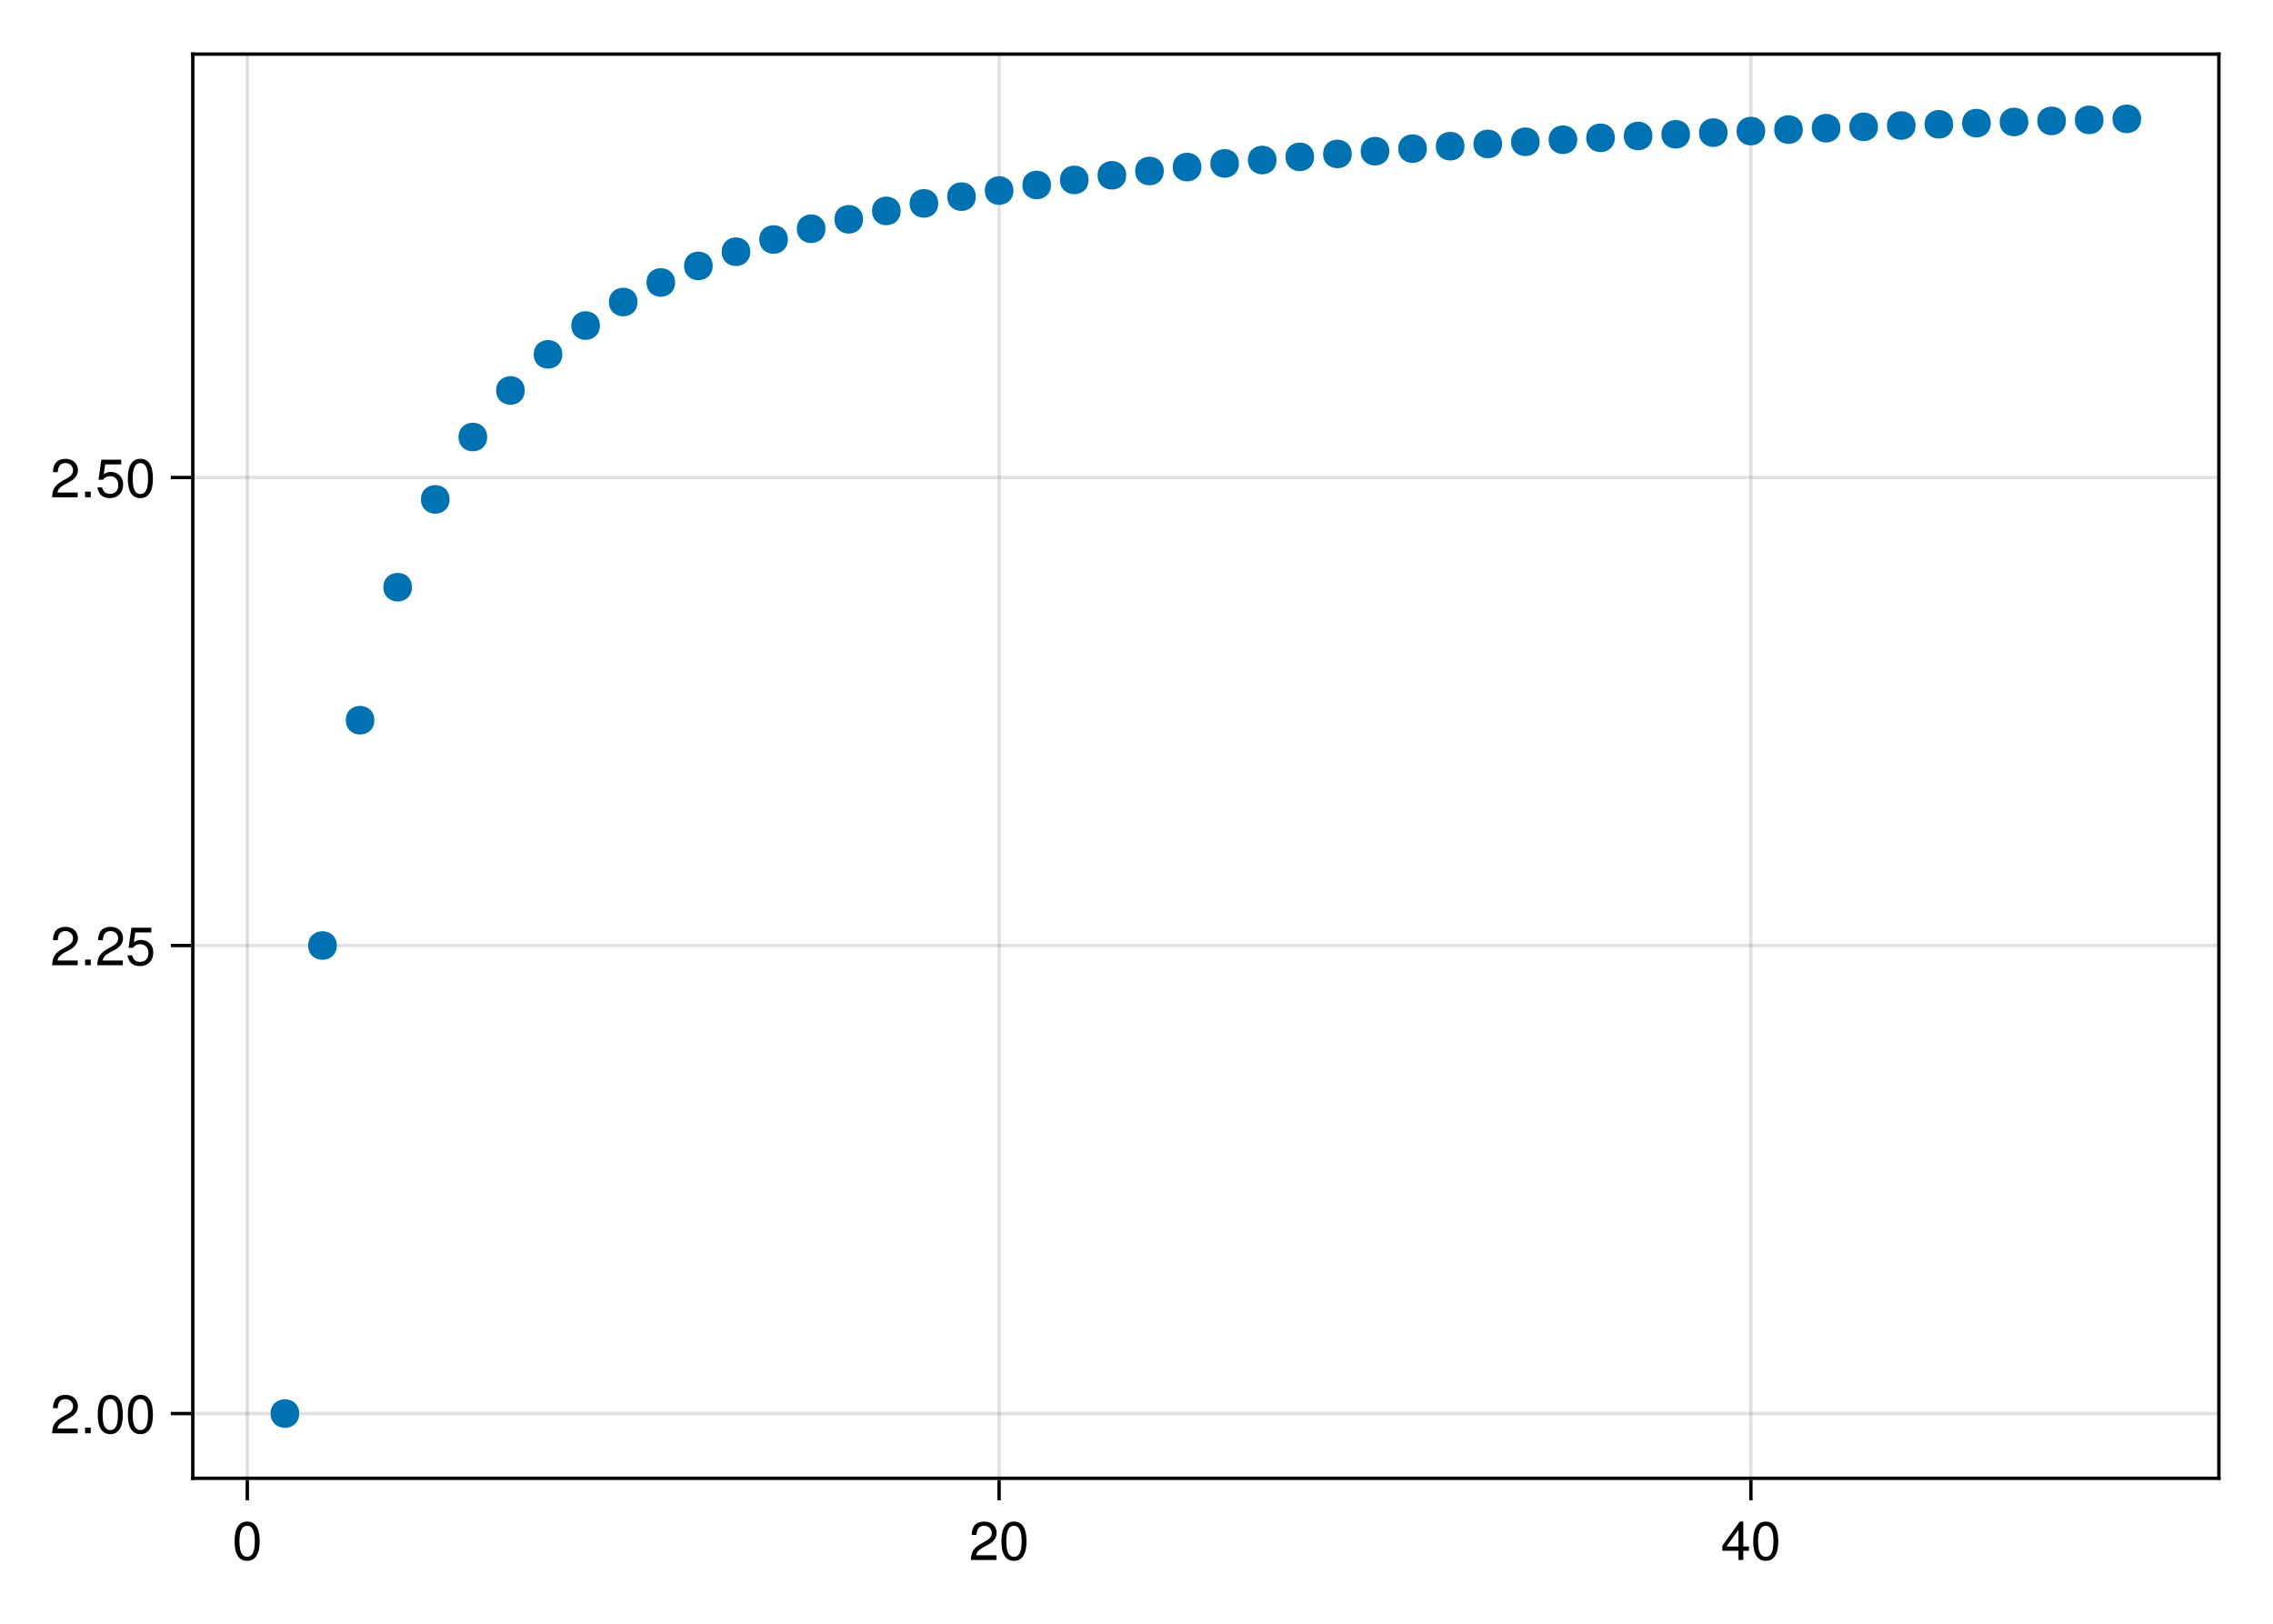 <?xml version="1.0" encoding="UTF-8"?>
<svg xmlns="http://www.w3.org/2000/svg" xmlns:xlink="http://www.w3.org/1999/xlink" width="504pt" height="360pt" viewBox="0 0 504 360" version="1.1">
<defs>
<g>
<symbol overflow="visible" id="glyph0-0-HDcg6366">
<path style="stroke:none;" d="M 0.234 -8.75 C 0.234 -8.75 0.234 0 0.234 0 C 0.234 0 5.641 0 5.641 0 C 5.641 0 5.641 -8.75 5.641 -8.75 C 5.641 -8.75 0.234 -8.75 0.234 -8.75 Z M 0.859 -0.625 C 0.859 -0.625 0.859 -8.125 0.859 -8.125 C 0.859 -8.125 5.016 -8.125 5.016 -8.125 C 5.016 -8.125 5.016 -0.625 5.016 -0.625 C 5.016 -0.625 0.859 -0.625 0.859 -0.625 Z M 0.859 -0.625 "/>
</symbol>
<symbol overflow="visible" id="glyph0-1-HDcg6366">
<path style="stroke:none;" d="M 6.078 -4.094 C 6.078 -1.297 5.094 0.188 3.297 0.188 C 1.469 0.188 0.516 -1.297 0.516 -4.156 C 0.516 -7.016 1.469 -8.516 3.297 -8.516 C 5.141 -8.516 6.078 -7.047 6.078 -4.094 Z M 5 -4.188 C 5 -6.469 4.438 -7.578 3.297 -7.578 C 2.156 -7.578 1.594 -6.484 1.594 -4.156 C 1.594 -1.828 2.156 -0.703 3.281 -0.703 C 4.453 -0.703 5 -1.781 5 -4.188 Z M 5 -4.188 "/>
</symbol>
<symbol overflow="visible" id="glyph0-2-HDcg6366">
<path style="stroke:none;" d="M 6.125 -6.016 C 6.125 -4.969 5.516 -4.078 4.328 -3.438 C 4.328 -3.438 3.125 -2.797 3.125 -2.797 C 2.094 -2.188 1.703 -1.734 1.594 -1.047 C 1.594 -1.047 6.078 -1.047 6.078 -1.047 C 6.078 -1.047 6.078 0 6.078 0 C 6.078 0 0.406 0 0.406 0 C 0.5 -1.875 1.016 -2.672 2.797 -3.688 C 2.797 -3.688 3.906 -4.312 3.906 -4.312 C 4.656 -4.734 5.047 -5.312 5.047 -5.984 C 5.047 -6.906 4.328 -7.578 3.375 -7.578 C 2.328 -7.578 1.734 -6.984 1.656 -5.562 C 1.656 -5.562 0.594 -5.562 0.594 -5.562 C 0.656 -7.625 1.672 -8.516 3.406 -8.516 C 5.016 -8.516 6.125 -7.453 6.125 -6.016 Z M 6.125 -6.016 "/>
</symbol>
<symbol overflow="visible" id="glyph0-3-HDcg6366">
<path style="stroke:none;" d="M 6.234 -2.047 C 6.234 -2.047 4.984 -2.047 4.984 -2.047 C 4.984 -2.047 4.984 0 4.984 0 C 4.984 0 3.922 0 3.922 0 C 3.922 0 3.922 -2.047 3.922 -2.047 C 3.922 -2.047 0.344 -2.047 0.344 -2.047 C 0.344 -2.047 0.344 -3.156 0.344 -3.156 C 0.344 -3.156 4.203 -8.516 4.203 -8.516 C 4.203 -8.516 4.984 -8.516 4.984 -8.516 C 4.984 -8.516 4.984 -2.984 4.984 -2.984 C 4.984 -2.984 6.234 -2.984 6.234 -2.984 C 6.234 -2.984 6.234 -2.047 6.234 -2.047 Z M 3.922 -2.984 C 3.922 -2.984 3.922 -6.703 3.922 -6.703 C 3.922 -6.703 1.266 -2.984 1.266 -2.984 C 1.266 -2.984 3.922 -2.984 3.922 -2.984 Z M 3.922 -2.984 "/>
</symbol>
<symbol overflow="visible" id="glyph0-4-HDcg6366">
<path style="stroke:none;" d="M 2.297 0 C 2.297 0 1.047 0 1.047 0 C 1.047 0 1.047 -1.25 1.047 -1.25 C 1.047 -1.25 2.297 -1.25 2.297 -1.25 C 2.297 -1.25 2.297 0 2.297 0 Z M 2.297 0 "/>
</symbol>
<symbol overflow="visible" id="glyph0-5-HDcg6366">
<path style="stroke:none;" d="M 6.156 -2.812 C 6.156 -1.016 4.953 0.188 3.234 0.188 C 1.734 0.188 0.766 -0.484 0.422 -2.188 C 0.422 -2.188 1.469 -2.188 1.469 -2.188 C 1.734 -1.219 2.297 -0.75 3.219 -0.75 C 4.375 -0.75 5.078 -1.453 5.078 -2.672 C 5.078 -3.938 4.359 -4.672 3.219 -4.672 C 2.562 -4.672 2.141 -4.469 1.656 -3.875 C 1.656 -3.875 0.688 -3.875 0.688 -3.875 C 0.688 -3.875 1.312 -8.328 1.312 -8.328 C 1.312 -8.328 5.719 -8.328 5.719 -8.328 C 5.719 -8.328 5.719 -7.281 5.719 -7.281 C 5.719 -7.281 2.172 -7.281 2.172 -7.281 C 2.172 -7.281 1.844 -5.094 1.844 -5.094 C 2.328 -5.453 2.812 -5.609 3.406 -5.609 C 5.047 -5.609 6.156 -4.5 6.156 -2.812 Z M 6.156 -2.812 "/>
</symbol>
<symbol overflow="visible" id="glyph1-0-HDcg6366">
<path style="stroke:none;" d="M 0.234 -8.75 C 0.234 -8.75 0.234 0 0.234 0 C 0.234 0 5.641 0 5.641 0 C 5.641 0 5.641 -8.75 5.641 -8.75 C 5.641 -8.75 0.234 -8.75 0.234 -8.75 Z M 0.859 -0.625 C 0.859 -0.625 0.859 -8.125 0.859 -8.125 C 0.859 -8.125 5.016 -8.125 5.016 -8.125 C 5.016 -8.125 5.016 -0.625 5.016 -0.625 C 5.016 -0.625 0.859 -0.625 0.859 -0.625 Z M 0.859 -0.625 "/>
</symbol>
<symbol overflow="visible" id="glyph1-1-HDcg6366">
<path style="stroke:none;" d="M 6.078 -4.094 C 6.078 -1.297 5.094 0.188 3.297 0.188 C 1.469 0.188 0.516 -1.297 0.516 -4.156 C 0.516 -7.016 1.469 -8.516 3.297 -8.516 C 5.141 -8.516 6.078 -7.047 6.078 -4.094 Z M 5 -4.188 C 5 -6.469 4.438 -7.578 3.297 -7.578 C 2.156 -7.578 1.594 -6.484 1.594 -4.156 C 1.594 -1.828 2.156 -0.703 3.281 -0.703 C 4.453 -0.703 5 -1.781 5 -4.188 Z M 5 -4.188 "/>
</symbol>
<symbol overflow="visible" id="glyph2-0-HDcg6366">
<path style="stroke:none;" d="M 0.234 -8.75 C 0.234 -8.75 0.234 0 0.234 0 C 0.234 0 5.641 0 5.641 0 C 5.641 0 5.641 -8.75 5.641 -8.75 C 5.641 -8.75 0.234 -8.75 0.234 -8.75 Z M 0.859 -0.625 C 0.859 -0.625 0.859 -8.125 0.859 -8.125 C 0.859 -8.125 5.016 -8.125 5.016 -8.125 C 5.016 -8.125 5.016 -0.625 5.016 -0.625 C 5.016 -0.625 0.859 -0.625 0.859 -0.625 Z M 0.859 -0.625 "/>
</symbol>
<symbol overflow="visible" id="glyph2-1-HDcg6366">
<path style="stroke:none;" d="M 6.125 -6.016 C 6.125 -4.969 5.516 -4.078 4.328 -3.438 C 4.328 -3.438 3.125 -2.797 3.125 -2.797 C 2.094 -2.188 1.703 -1.734 1.594 -1.047 C 1.594 -1.047 6.078 -1.047 6.078 -1.047 C 6.078 -1.047 6.078 0 6.078 0 C 6.078 0 0.406 0 0.406 0 C 0.5 -1.875 1.016 -2.672 2.797 -3.688 C 2.797 -3.688 3.906 -4.312 3.906 -4.312 C 4.656 -4.734 5.047 -5.312 5.047 -5.984 C 5.047 -6.906 4.328 -7.578 3.375 -7.578 C 2.328 -7.578 1.734 -6.984 1.656 -5.562 C 1.656 -5.562 0.594 -5.562 0.594 -5.562 C 0.656 -7.625 1.672 -8.516 3.406 -8.516 C 5.016 -8.516 6.125 -7.453 6.125 -6.016 Z M 6.125 -6.016 "/>
</symbol>
<symbol overflow="visible" id="glyph2-2-HDcg6366">
<path style="stroke:none;" d="M 2.297 0 C 2.297 0 1.047 0 1.047 0 C 1.047 0 1.047 -1.25 1.047 -1.25 C 1.047 -1.25 2.297 -1.25 2.297 -1.25 C 2.297 -1.25 2.297 0 2.297 0 Z M 2.297 0 "/>
</symbol>
<symbol overflow="visible" id="glyph2-3-HDcg6366">
<path style="stroke:none;" d="M 6.078 -4.094 C 6.078 -1.297 5.094 0.188 3.297 0.188 C 1.469 0.188 0.516 -1.297 0.516 -4.156 C 0.516 -7.016 1.469 -8.516 3.297 -8.516 C 5.141 -8.516 6.078 -7.047 6.078 -4.094 Z M 5 -4.188 C 5 -6.469 4.438 -7.578 3.297 -7.578 C 2.156 -7.578 1.594 -6.484 1.594 -4.156 C 1.594 -1.828 2.156 -0.703 3.281 -0.703 C 4.453 -0.703 5 -1.781 5 -4.188 Z M 5 -4.188 "/>
</symbol>
<symbol overflow="visible" id="glyph3-0-HDcg6366">
<path style="stroke:none;" d="M 0.234 -8.75 C 0.234 -8.75 0.234 0 0.234 0 C 0.234 0 5.641 0 5.641 0 C 5.641 0 5.641 -8.75 5.641 -8.75 C 5.641 -8.75 0.234 -8.75 0.234 -8.75 Z M 0.859 -0.625 C 0.859 -0.625 0.859 -8.125 0.859 -8.125 C 0.859 -8.125 5.016 -8.125 5.016 -8.125 C 5.016 -8.125 5.016 -0.625 5.016 -0.625 C 5.016 -0.625 0.859 -0.625 0.859 -0.625 Z M 0.859 -0.625 "/>
</symbol>
<symbol overflow="visible" id="glyph3-1-HDcg6366">
<path style="stroke:none;" d="M 6.078 -4.094 C 6.078 -1.297 5.094 0.188 3.297 0.188 C 1.469 0.188 0.516 -1.297 0.516 -4.156 C 0.516 -7.016 1.469 -8.516 3.297 -8.516 C 5.141 -8.516 6.078 -7.047 6.078 -4.094 Z M 5 -4.188 C 5 -6.469 4.438 -7.578 3.297 -7.578 C 2.156 -7.578 1.594 -6.484 1.594 -4.156 C 1.594 -1.828 2.156 -0.703 3.281 -0.703 C 4.453 -0.703 5 -1.781 5 -4.188 Z M 5 -4.188 "/>
</symbol>
<symbol overflow="visible" id="glyph4-0-HDcg6366">
<path style="stroke:none;" d="M 0.234 -8.75 C 0.234 -8.75 0.234 0 0.234 0 C 0.234 0 5.641 0 5.641 0 C 5.641 0 5.641 -8.75 5.641 -8.75 C 5.641 -8.75 0.234 -8.75 0.234 -8.75 Z M 0.859 -0.625 C 0.859 -0.625 0.859 -8.125 0.859 -8.125 C 0.859 -8.125 5.016 -8.125 5.016 -8.125 C 5.016 -8.125 5.016 -0.625 5.016 -0.625 C 5.016 -0.625 0.859 -0.625 0.859 -0.625 Z M 0.859 -0.625 "/>
</symbol>
<symbol overflow="visible" id="glyph4-1-HDcg6366">
<path style="stroke:none;" d="M 6.125 -6.016 C 6.125 -4.969 5.516 -4.078 4.328 -3.438 C 4.328 -3.438 3.125 -2.797 3.125 -2.797 C 2.094 -2.188 1.703 -1.734 1.594 -1.047 C 1.594 -1.047 6.078 -1.047 6.078 -1.047 C 6.078 -1.047 6.078 0 6.078 0 C 6.078 0 0.406 0 0.406 0 C 0.5 -1.875 1.016 -2.672 2.797 -3.688 C 2.797 -3.688 3.906 -4.312 3.906 -4.312 C 4.656 -4.734 5.047 -5.312 5.047 -5.984 C 5.047 -6.906 4.328 -7.578 3.375 -7.578 C 2.328 -7.578 1.734 -6.984 1.656 -5.562 C 1.656 -5.562 0.594 -5.562 0.594 -5.562 C 0.656 -7.625 1.672 -8.516 3.406 -8.516 C 5.016 -8.516 6.125 -7.453 6.125 -6.016 Z M 6.125 -6.016 "/>
</symbol>
<symbol overflow="visible" id="glyph5-0-HDcg6366">
<path style="stroke:none;" d="M 0.234 -8.75 C 0.234 -8.75 0.234 0 0.234 0 C 0.234 0 5.641 0 5.641 0 C 5.641 0 5.641 -8.75 5.641 -8.75 C 5.641 -8.75 0.234 -8.75 0.234 -8.75 Z M 0.859 -0.625 C 0.859 -0.625 0.859 -8.125 0.859 -8.125 C 0.859 -8.125 5.016 -8.125 5.016 -8.125 C 5.016 -8.125 5.016 -0.625 5.016 -0.625 C 5.016 -0.625 0.859 -0.625 0.859 -0.625 Z M 0.859 -0.625 "/>
</symbol>
<symbol overflow="visible" id="glyph5-1-HDcg6366">
<path style="stroke:none;" d="M 6.125 -6.016 C 6.125 -4.969 5.516 -4.078 4.328 -3.438 C 4.328 -3.438 3.125 -2.797 3.125 -2.797 C 2.094 -2.188 1.703 -1.734 1.594 -1.047 C 1.594 -1.047 6.078 -1.047 6.078 -1.047 C 6.078 -1.047 6.078 0 6.078 0 C 6.078 0 0.406 0 0.406 0 C 0.5 -1.875 1.016 -2.672 2.797 -3.688 C 2.797 -3.688 3.906 -4.312 3.906 -4.312 C 4.656 -4.734 5.047 -5.312 5.047 -5.984 C 5.047 -6.906 4.328 -7.578 3.375 -7.578 C 2.328 -7.578 1.734 -6.984 1.656 -5.562 C 1.656 -5.562 0.594 -5.562 0.594 -5.562 C 0.656 -7.625 1.672 -8.516 3.406 -8.516 C 5.016 -8.516 6.125 -7.453 6.125 -6.016 Z M 6.125 -6.016 "/>
</symbol>
<symbol overflow="visible" id="glyph5-2-HDcg6366">
<path style="stroke:none;" d="M 2.297 0 C 2.297 0 1.047 0 1.047 0 C 1.047 0 1.047 -1.25 1.047 -1.25 C 1.047 -1.25 2.297 -1.25 2.297 -1.25 C 2.297 -1.25 2.297 0 2.297 0 Z M 2.297 0 "/>
</symbol>
<symbol overflow="visible" id="glyph5-3-HDcg6366">
<path style="stroke:none;" d="M 6.078 -4.094 C 6.078 -1.297 5.094 0.188 3.297 0.188 C 1.469 0.188 0.516 -1.297 0.516 -4.156 C 0.516 -7.016 1.469 -8.516 3.297 -8.516 C 5.141 -8.516 6.078 -7.047 6.078 -4.094 Z M 5 -4.188 C 5 -6.469 4.438 -7.578 3.297 -7.578 C 2.156 -7.578 1.594 -6.484 1.594 -4.156 C 1.594 -1.828 2.156 -0.703 3.281 -0.703 C 4.453 -0.703 5 -1.781 5 -4.188 Z M 5 -4.188 "/>
</symbol>
<symbol overflow="visible" id="glyph6-0-HDcg6366">
<path style="stroke:none;" d="M 0.234 -8.75 C 0.234 -8.75 0.234 0 0.234 0 C 0.234 0 5.641 0 5.641 0 C 5.641 0 5.641 -8.75 5.641 -8.75 C 5.641 -8.75 0.234 -8.75 0.234 -8.75 Z M 0.859 -0.625 C 0.859 -0.625 0.859 -8.125 0.859 -8.125 C 0.859 -8.125 5.016 -8.125 5.016 -8.125 C 5.016 -8.125 5.016 -0.625 5.016 -0.625 C 5.016 -0.625 0.859 -0.625 0.859 -0.625 Z M 0.859 -0.625 "/>
</symbol>
<symbol overflow="visible" id="glyph6-1-HDcg6366">
<path style="stroke:none;" d="M 6.156 -2.812 C 6.156 -1.016 4.953 0.188 3.234 0.188 C 1.734 0.188 0.766 -0.484 0.422 -2.188 C 0.422 -2.188 1.469 -2.188 1.469 -2.188 C 1.734 -1.219 2.297 -0.75 3.219 -0.75 C 4.375 -0.75 5.078 -1.453 5.078 -2.672 C 5.078 -3.938 4.359 -4.672 3.219 -4.672 C 2.562 -4.672 2.141 -4.469 1.656 -3.875 C 1.656 -3.875 0.688 -3.875 0.688 -3.875 C 0.688 -3.875 1.312 -8.328 1.312 -8.328 C 1.312 -8.328 5.719 -8.328 5.719 -8.328 C 5.719 -8.328 5.719 -7.281 5.719 -7.281 C 5.719 -7.281 2.172 -7.281 2.172 -7.281 C 2.172 -7.281 1.844 -5.094 1.844 -5.094 C 2.328 -5.453 2.812 -5.609 3.406 -5.609 C 5.047 -5.609 6.156 -4.5 6.156 -2.812 Z M 6.156 -2.812 "/>
</symbol>
</g>
</defs>
<g id="surface1-HDcg6366">
<rect x="0" y="0" width="504" height="360" style="fill:rgb(100%,100%,100%);fill-opacity:1;stroke:none;"/>
<path style=" stroke:none;fill-rule:nonzero;fill:rgb(100%,100%,100%);fill-opacity:1;" d="M 42.75 327.75 L 492 327.75 L 492 12 L 42.75 12 Z M 42.75 327.75 "/>
<path style="fill:none;stroke-width:1;stroke-linecap:butt;stroke-linejoin:miter;stroke:rgb(0%,0%,0%);stroke-opacity:0.12;stroke-miterlimit:2;" d="M 73.115 437 L 73.115 16 " transform="matrix(0.75,0,0,0.75,0,0)"/>
<path style="fill:none;stroke-width:1;stroke-linecap:butt;stroke-linejoin:miter;stroke:rgb(0%,0%,0%);stroke-opacity:0.12;stroke-miterlimit:2;" d="M 295.375 437 L 295.375 16 " transform="matrix(0.75,0,0,0.75,0,0)"/>
<path style="fill:none;stroke-width:1;stroke-linecap:butt;stroke-linejoin:miter;stroke:rgb(0%,0%,0%);stroke-opacity:0.12;stroke-miterlimit:2;" d="M 517.641 437 L 517.641 16 " transform="matrix(0.75,0,0,0.75,0,0)"/>
<path style="fill:none;stroke-width:1;stroke-linecap:butt;stroke-linejoin:miter;stroke:rgb(0%,0%,0%);stroke-opacity:0.12;stroke-miterlimit:2;" d="M 57 417.865 L 656 417.865 " transform="matrix(0.75,0,0,0.75,0,0)"/>
<path style="fill:none;stroke-width:1;stroke-linecap:butt;stroke-linejoin:miter;stroke:rgb(0%,0%,0%);stroke-opacity:0.12;stroke-miterlimit:2;" d="M 57 279.51 L 656 279.51 " transform="matrix(0.75,0,0,0.75,0,0)"/>
<path style="fill:none;stroke-width:1;stroke-linecap:butt;stroke-linejoin:miter;stroke:rgb(0%,0%,0%);stroke-opacity:0.12;stroke-miterlimit:2;" d="M 57 141.161 L 656 141.161 " transform="matrix(0.75,0,0,0.75,0,0)"/>
<g style="fill:rgb(0%,0%,0%);fill-opacity:1;">
  <use xlink:href="#glyph0-1-HDcg6366" x="51.5" y="345.864"/>
</g>
<g style="fill:rgb(0%,0%,0%);fill-opacity:1;">
  <use xlink:href="#glyph0-2-HDcg6366" x="214.861" y="345.864"/>
</g>
<g style="fill:rgb(0%,0%,0%);fill-opacity:1;">
  <use xlink:href="#glyph1-1-HDcg6366" x="221.533" y="345.864"/>
</g>
<g style="fill:rgb(0%,0%,0%);fill-opacity:1;">
  <use xlink:href="#glyph0-3-HDcg6366" x="381.559" y="345.864"/>
</g>
<g style="fill:rgb(0%,0%,0%);fill-opacity:1;">
  <use xlink:href="#glyph0-1-HDcg6366" x="388.231" y="345.864"/>
</g>
<g style="fill:rgb(0%,0%,0%);fill-opacity:1;">
  <use xlink:href="#glyph2-1-HDcg6366" x="11.148" y="317.772"/>
</g>
<g style="fill:rgb(0%,0%,0%);fill-opacity:1;">
  <use xlink:href="#glyph2-2-HDcg6366" x="17.82" y="317.772"/>
</g>
<g style="fill:rgb(0%,0%,0%);fill-opacity:1;">
  <use xlink:href="#glyph3-1-HDcg6366" x="21.156" y="317.772"/>
</g>
<g style="fill:rgb(0%,0%,0%);fill-opacity:1;">
  <use xlink:href="#glyph2-3-HDcg6366" x="27.828" y="317.772"/>
</g>
<g style="fill:rgb(0%,0%,0%);fill-opacity:1;">
  <use xlink:href="#glyph0-2-HDcg6366" x="11.148" y="214.009"/>
</g>
<g style="fill:rgb(0%,0%,0%);fill-opacity:1;">
  <use xlink:href="#glyph0-4-HDcg6366" x="17.82" y="214.009"/>
</g>
<g style="fill:rgb(0%,0%,0%);fill-opacity:1;">
  <use xlink:href="#glyph4-1-HDcg6366" x="21.156" y="214.009"/>
</g>
<g style="fill:rgb(0%,0%,0%);fill-opacity:1;">
  <use xlink:href="#glyph0-5-HDcg6366" x="27.828" y="214.009"/>
</g>
<g style="fill:rgb(0%,0%,0%);fill-opacity:1;">
  <use xlink:href="#glyph5-1-HDcg6366" x="11.148" y="110.245"/>
</g>
<g style="fill:rgb(0%,0%,0%);fill-opacity:1;">
  <use xlink:href="#glyph5-2-HDcg6366" x="17.82" y="110.245"/>
</g>
<g style="fill:rgb(0%,0%,0%);fill-opacity:1;">
  <use xlink:href="#glyph6-1-HDcg6366" x="21.156" y="110.245"/>
</g>
<g style="fill:rgb(0%,0%,0%);fill-opacity:1;">
  <use xlink:href="#glyph5-3-HDcg6366" x="27.828" y="110.245"/>
</g>
<path style=" stroke:none;fill-rule:nonzero;fill:rgb(0%,44.706%,69.804%);fill-opacity:1;" d="M 66.344 313.398 C 66.344 309.168 59.996 309.168 59.996 313.398 C 59.996 317.629 66.344 317.629 66.344 313.398 Z M 66.344 313.398 "/>
<path style=" stroke:none;fill-rule:nonzero;fill:rgb(0%,44.706%,69.804%);fill-opacity:1;" d="M 74.68 209.633 C 74.68 205.406 68.332 205.406 68.332 209.633 C 68.332 213.863 74.68 213.863 74.68 209.633 Z M 74.68 209.633 "/>
<path style=" stroke:none;fill-rule:nonzero;fill:rgb(0%,44.706%,69.804%);fill-opacity:1;" d="M 83.012 159.676 C 83.012 155.445 76.668 155.445 76.668 159.676 C 76.668 163.906 83.012 163.906 83.012 159.676 Z M 83.012 159.676 "/>
<path style=" stroke:none;fill-rule:nonzero;fill:rgb(0%,44.706%,69.804%);fill-opacity:1;" d="M 91.348 130.191 C 91.348 125.961 85.004 125.961 85.004 130.191 C 85.004 134.422 91.348 134.422 91.348 130.191 Z M 91.348 130.191 "/>
<path style=" stroke:none;fill-rule:nonzero;fill:rgb(0%,44.706%,69.804%);fill-opacity:1;" d="M 99.684 110.719 C 99.684 106.488 93.336 106.488 93.336 110.719 C 93.336 114.949 99.684 114.949 99.684 110.719 Z M 99.684 110.719 "/>
<path style=" stroke:none;fill-rule:nonzero;fill:rgb(0%,44.706%,69.804%);fill-opacity:1;" d="M 108.016 96.895 C 108.016 92.664 101.672 92.664 101.672 96.895 C 101.672 101.125 108.016 101.125 108.016 96.895 Z M 108.016 96.895 "/>
<path style=" stroke:none;fill-rule:nonzero;fill:rgb(0%,44.706%,69.804%);fill-opacity:1;" d="M 116.352 86.57 C 116.352 82.34 110.008 82.34 110.008 86.57 C 110.008 90.801 116.352 90.801 116.352 86.57 Z M 116.352 86.57 "/>
<path style=" stroke:none;fill-rule:nonzero;fill:rgb(0%,44.706%,69.804%);fill-opacity:1;" d="M 124.688 78.566 C 124.688 74.336 118.344 74.336 118.344 78.566 C 118.344 82.797 124.688 82.797 124.688 78.566 Z M 124.688 78.566 "/>
<path style=" stroke:none;fill-rule:nonzero;fill:rgb(0%,44.706%,69.804%);fill-opacity:1;" d="M 133.023 72.18 C 133.023 67.949 126.676 67.949 126.676 72.18 C 126.676 76.41 133.023 76.41 133.023 72.18 Z M 133.023 72.18 "/>
<path style=" stroke:none;fill-rule:nonzero;fill:rgb(0%,44.706%,69.804%);fill-opacity:1;" d="M 141.355 66.965 C 141.355 62.734 135.012 62.734 135.012 66.965 C 135.012 71.191 141.355 71.191 141.355 66.965 Z M 141.355 66.965 "/>
<path style=" stroke:none;fill-rule:nonzero;fill:rgb(0%,44.706%,69.804%);fill-opacity:1;" d="M 149.691 62.625 C 149.691 58.395 143.348 58.395 143.348 62.625 C 143.348 66.852 149.691 66.852 149.691 62.625 Z M 149.691 62.625 "/>
<path style=" stroke:none;fill-rule:nonzero;fill:rgb(0%,44.706%,69.804%);fill-opacity:1;" d="M 158.027 58.957 C 158.027 54.727 151.68 54.727 151.68 58.957 C 151.68 63.188 158.027 63.188 158.027 58.957 Z M 158.027 58.957 "/>
<path style=" stroke:none;fill-rule:nonzero;fill:rgb(0%,44.706%,69.804%);fill-opacity:1;" d="M 166.363 55.816 C 166.363 51.586 160.016 51.586 160.016 55.816 C 160.016 60.047 166.363 60.047 166.363 55.816 Z M 166.363 55.816 "/>
<path style=" stroke:none;fill-rule:nonzero;fill:rgb(0%,44.706%,69.804%);fill-opacity:1;" d="M 174.695 53.098 C 174.695 48.867 168.352 48.867 168.352 53.098 C 168.352 57.328 174.695 57.328 174.695 53.098 Z M 174.695 53.098 "/>
<path style=" stroke:none;fill-rule:nonzero;fill:rgb(0%,44.706%,69.804%);fill-opacity:1;" d="M 183.031 50.719 C 183.031 46.488 176.688 46.488 176.688 50.719 C 176.688 54.949 183.031 54.949 183.031 50.719 Z M 183.031 50.719 "/>
<path style=" stroke:none;fill-rule:nonzero;fill:rgb(0%,44.706%,69.804%);fill-opacity:1;" d="M 191.367 48.625 C 191.367 44.395 185.02 44.395 185.02 48.625 C 185.02 52.855 191.367 52.855 191.367 48.625 Z M 191.367 48.625 "/>
<path style=" stroke:none;fill-rule:nonzero;fill:rgb(0%,44.706%,69.804%);fill-opacity:1;" d="M 199.699 46.762 C 199.699 42.531 193.355 42.531 193.355 46.762 C 193.355 50.992 199.699 50.992 199.699 46.762 Z M 199.699 46.762 "/>
<path style=" stroke:none;fill-rule:nonzero;fill:rgb(0%,44.706%,69.804%);fill-opacity:1;" d="M 208.035 45.098 C 208.035 40.867 201.691 40.867 201.691 45.098 C 201.691 49.328 208.035 49.328 208.035 45.098 Z M 208.035 45.098 "/>
<path style=" stroke:none;fill-rule:nonzero;fill:rgb(0%,44.706%,69.804%);fill-opacity:1;" d="M 216.371 43.598 C 216.371 39.367 210.027 39.367 210.027 43.598 C 210.027 47.828 216.371 47.828 216.371 43.598 Z M 216.371 43.598 "/>
<path style=" stroke:none;fill-rule:nonzero;fill:rgb(0%,44.706%,69.804%);fill-opacity:1;" d="M 224.707 42.246 C 224.707 38.016 218.359 38.016 218.359 42.246 C 218.359 46.477 224.707 46.477 224.707 42.246 Z M 224.707 42.246 "/>
<path style=" stroke:none;fill-rule:nonzero;fill:rgb(0%,44.706%,69.804%);fill-opacity:1;" d="M 233.039 41.016 C 233.039 36.785 226.695 36.785 226.695 41.016 C 226.695 45.242 233.039 45.242 233.039 41.016 Z M 233.039 41.016 "/>
<path style=" stroke:none;fill-rule:nonzero;fill:rgb(0%,44.706%,69.804%);fill-opacity:1;" d="M 241.375 39.891 C 241.375 35.66 235.031 35.66 235.031 39.891 C 235.031 44.121 241.375 44.121 241.375 39.891 Z M 241.375 39.891 "/>
<path style=" stroke:none;fill-rule:nonzero;fill:rgb(0%,44.706%,69.804%);fill-opacity:1;" d="M 249.711 38.859 C 249.711 34.633 243.367 34.633 243.367 38.859 C 243.367 43.09 249.711 43.09 249.711 38.859 Z M 249.711 38.859 "/>
<path style=" stroke:none;fill-rule:nonzero;fill:rgb(0%,44.706%,69.804%);fill-opacity:1;" d="M 258.047 37.914 C 258.047 33.684 251.699 33.684 251.699 37.914 C 251.699 42.145 258.047 42.145 258.047 37.914 Z M 258.047 37.914 "/>
<path style=" stroke:none;fill-rule:nonzero;fill:rgb(0%,44.706%,69.804%);fill-opacity:1;" d="M 266.379 37.039 C 266.379 32.809 260.035 32.809 260.035 37.039 C 260.035 41.27 266.379 41.27 266.379 37.039 Z M 266.379 37.039 "/>
<path style=" stroke:none;fill-rule:nonzero;fill:rgb(0%,44.706%,69.804%);fill-opacity:1;" d="M 274.715 36.23 C 274.715 32 268.371 32 268.371 36.23 C 268.371 40.461 274.715 40.461 274.715 36.23 Z M 274.715 36.23 "/>
<path style=" stroke:none;fill-rule:nonzero;fill:rgb(0%,44.706%,69.804%);fill-opacity:1;" d="M 283.051 35.48 C 283.051 31.25 276.703 31.25 276.703 35.48 C 276.703 39.711 283.051 39.711 283.051 35.48 Z M 283.051 35.48 "/>
<path style=" stroke:none;fill-rule:nonzero;fill:rgb(0%,44.706%,69.804%);fill-opacity:1;" d="M 291.383 34.781 C 291.383 30.551 285.039 30.551 285.039 34.781 C 285.039 39.012 291.383 39.012 291.383 34.781 Z M 291.383 34.781 "/>
<path style=" stroke:none;fill-rule:nonzero;fill:rgb(0%,44.706%,69.804%);fill-opacity:1;" d="M 299.719 34.129 C 299.719 29.898 293.375 29.898 293.375 34.129 C 293.375 38.359 299.719 38.359 299.719 34.129 Z M 299.719 34.129 "/>
<path style=" stroke:none;fill-rule:nonzero;fill:rgb(0%,44.706%,69.804%);fill-opacity:1;" d="M 308.055 33.52 C 308.055 29.289 301.711 29.289 301.711 33.52 C 301.711 37.75 308.055 37.75 308.055 33.52 Z M 308.055 33.52 "/>
<path style=" stroke:none;fill-rule:nonzero;fill:rgb(0%,44.706%,69.804%);fill-opacity:1;" d="M 316.391 32.949 C 316.391 28.719 310.043 28.719 310.043 32.949 C 310.043 37.18 316.391 37.18 316.391 32.949 Z M 316.391 32.949 "/>
<path style=" stroke:none;fill-rule:nonzero;fill:rgb(0%,44.706%,69.804%);fill-opacity:1;" d="M 324.723 32.41 C 324.723 28.18 318.379 28.18 318.379 32.41 C 318.379 36.641 324.723 36.641 324.723 32.41 Z M 324.723 32.41 "/>
<path style=" stroke:none;fill-rule:nonzero;fill:rgb(0%,44.706%,69.804%);fill-opacity:1;" d="M 333.059 31.906 C 333.059 27.676 326.715 27.676 326.715 31.906 C 326.715 36.137 333.059 36.137 333.059 31.906 Z M 333.059 31.906 "/>
<path style=" stroke:none;fill-rule:nonzero;fill:rgb(0%,44.706%,69.804%);fill-opacity:1;" d="M 341.395 31.43 C 341.395 27.199 335.051 27.199 335.051 31.43 C 335.051 35.66 341.395 35.66 341.395 31.43 Z M 341.395 31.43 "/>
<path style=" stroke:none;fill-rule:nonzero;fill:rgb(0%,44.706%,69.804%);fill-opacity:1;" d="M 349.73 30.98 C 349.73 26.75 343.383 26.75 343.383 30.98 C 343.383 35.211 349.73 35.211 349.73 30.98 Z M 349.73 30.98 "/>
<path style=" stroke:none;fill-rule:nonzero;fill:rgb(0%,44.706%,69.804%);fill-opacity:1;" d="M 358.062 30.555 C 358.062 26.324 351.719 26.324 351.719 30.555 C 351.719 34.785 358.062 34.785 358.062 30.555 Z M 358.062 30.555 "/>
<path style=" stroke:none;fill-rule:nonzero;fill:rgb(0%,44.706%,69.804%);fill-opacity:1;" d="M 366.398 30.152 C 366.398 25.922 360.055 25.922 360.055 30.152 C 360.055 34.383 366.398 34.383 366.398 30.152 Z M 366.398 30.152 "/>
<path style=" stroke:none;fill-rule:nonzero;fill:rgb(0%,44.706%,69.804%);fill-opacity:1;" d="M 374.734 29.77 C 374.734 25.539 368.387 25.539 368.387 29.77 C 368.387 34 374.734 34 374.734 29.77 Z M 374.734 29.77 "/>
<path style=" stroke:none;fill-rule:nonzero;fill:rgb(0%,44.706%,69.804%);fill-opacity:1;" d="M 383.07 29.406 C 383.07 25.176 376.723 25.176 376.723 29.406 C 376.723 33.637 383.07 33.637 383.07 29.406 Z M 383.07 29.406 "/>
<path style=" stroke:none;fill-rule:nonzero;fill:rgb(0%,44.706%,69.804%);fill-opacity:1;" d="M 391.402 29.059 C 391.402 24.832 385.059 24.832 385.059 29.059 C 385.059 33.289 391.402 33.289 391.402 29.059 Z M 391.402 29.059 "/>
<path style=" stroke:none;fill-rule:nonzero;fill:rgb(0%,44.706%,69.804%);fill-opacity:1;" d="M 399.738 28.73 C 399.738 24.5 393.395 24.5 393.395 28.73 C 393.395 32.961 399.738 32.961 399.738 28.73 Z M 399.738 28.73 "/>
<path style=" stroke:none;fill-rule:nonzero;fill:rgb(0%,44.706%,69.804%);fill-opacity:1;" d="M 408.074 28.418 C 408.074 24.188 401.727 24.188 401.727 28.418 C 401.727 32.648 408.074 32.648 408.074 28.418 Z M 408.074 28.418 "/>
<path style=" stroke:none;fill-rule:nonzero;fill:rgb(0%,44.706%,69.804%);fill-opacity:1;" d="M 416.406 28.117 C 416.406 23.887 410.062 23.887 410.062 28.117 C 410.062 32.348 416.406 32.348 416.406 28.117 Z M 416.406 28.117 "/>
<path style=" stroke:none;fill-rule:nonzero;fill:rgb(0%,44.706%,69.804%);fill-opacity:1;" d="M 424.742 27.832 C 424.742 23.602 418.398 23.602 418.398 27.832 C 418.398 32.062 424.742 32.062 424.742 27.832 Z M 424.742 27.832 "/>
<path style=" stroke:none;fill-rule:nonzero;fill:rgb(0%,44.706%,69.804%);fill-opacity:1;" d="M 433.078 27.559 C 433.078 23.328 426.734 23.328 426.734 27.559 C 426.734 31.789 433.078 31.789 433.078 27.559 Z M 433.078 27.559 "/>
<path style=" stroke:none;fill-rule:nonzero;fill:rgb(0%,44.706%,69.804%);fill-opacity:1;" d="M 441.414 27.297 C 441.414 23.066 435.066 23.066 435.066 27.297 C 435.066 31.527 441.414 31.527 441.414 27.297 Z M 441.414 27.297 "/>
<path style=" stroke:none;fill-rule:nonzero;fill:rgb(0%,44.706%,69.804%);fill-opacity:1;" d="M 449.746 27.047 C 449.746 22.816 443.402 22.816 443.402 27.047 C 443.402 31.277 449.746 31.277 449.746 27.047 Z M 449.746 27.047 "/>
<path style=" stroke:none;fill-rule:nonzero;fill:rgb(0%,44.706%,69.804%);fill-opacity:1;" d="M 458.082 26.805 C 458.082 22.574 451.738 22.574 451.738 26.805 C 451.738 31.035 458.082 31.035 458.082 26.805 Z M 458.082 26.805 "/>
<path style=" stroke:none;fill-rule:nonzero;fill:rgb(0%,44.706%,69.804%);fill-opacity:1;" d="M 466.418 26.574 C 466.418 22.344 460.07 22.344 460.07 26.574 C 460.07 30.805 466.418 30.805 466.418 26.574 Z M 466.418 26.574 "/>
<path style=" stroke:none;fill-rule:nonzero;fill:rgb(0%,44.706%,69.804%);fill-opacity:1;" d="M 474.754 26.352 C 474.754 22.121 468.406 22.121 468.406 26.352 C 468.406 30.582 474.754 30.582 474.754 26.352 Z M 474.754 26.352 "/>
<path style="fill:none;stroke-width:1;stroke-linecap:butt;stroke-linejoin:miter;stroke:rgb(0%,0%,0%);stroke-opacity:1;stroke-miterlimit:2;" d="M 73.115 437.5 L 73.115 443.5 " transform="matrix(0.75,0,0,0.75,0,0)"/>
<path style="fill:none;stroke-width:1;stroke-linecap:butt;stroke-linejoin:miter;stroke:rgb(0%,0%,0%);stroke-opacity:1;stroke-miterlimit:2;" d="M 295.375 437.5 L 295.375 443.5 " transform="matrix(0.75,0,0,0.75,0,0)"/>
<path style="fill:none;stroke-width:1;stroke-linecap:butt;stroke-linejoin:miter;stroke:rgb(0%,0%,0%);stroke-opacity:1;stroke-miterlimit:2;" d="M 517.641 437.5 L 517.641 443.5 " transform="matrix(0.75,0,0,0.75,0,0)"/>
<path style="fill:none;stroke-width:1;stroke-linecap:butt;stroke-linejoin:miter;stroke:rgb(0%,0%,0%);stroke-opacity:1;stroke-miterlimit:2;" d="M 56.5 417.865 L 50.5 417.865 " transform="matrix(0.75,0,0,0.75,0,0)"/>
<path style="fill:none;stroke-width:1;stroke-linecap:butt;stroke-linejoin:miter;stroke:rgb(0%,0%,0%);stroke-opacity:1;stroke-miterlimit:2;" d="M 56.5 279.51 L 50.5 279.51 " transform="matrix(0.75,0,0,0.75,0,0)"/>
<path style="fill:none;stroke-width:1;stroke-linecap:butt;stroke-linejoin:miter;stroke:rgb(0%,0%,0%);stroke-opacity:1;stroke-miterlimit:2;" d="M 56.5 141.161 L 50.5 141.161 " transform="matrix(0.75,0,0,0.75,0,0)"/>
<path style="fill:none;stroke-width:1;stroke-linecap:butt;stroke-linejoin:miter;stroke:rgb(0%,0%,0%);stroke-opacity:1;stroke-miterlimit:2;" d="M 56.5 437 L 656.5 437 " transform="matrix(0.75,0,0,0.75,0,0)"/>
<path style="fill:none;stroke-width:1;stroke-linecap:butt;stroke-linejoin:miter;stroke:rgb(0%,0%,0%);stroke-opacity:1;stroke-miterlimit:2;" d="M 57 437.5 L 57 15.5 " transform="matrix(0.75,0,0,0.75,0,0)"/>
<path style="fill:none;stroke-width:1;stroke-linecap:butt;stroke-linejoin:miter;stroke:rgb(0%,0%,0%);stroke-opacity:1;stroke-miterlimit:2;" d="M 56.5 16 L 656.5 16 " transform="matrix(0.75,0,0,0.75,0,0)"/>
<path style="fill:none;stroke-width:1;stroke-linecap:butt;stroke-linejoin:miter;stroke:rgb(0%,0%,0%);stroke-opacity:1;stroke-miterlimit:2;" d="M 656 437.5 L 656 15.5 " transform="matrix(0.75,0,0,0.75,0,0)"/>
</g>
</svg>
